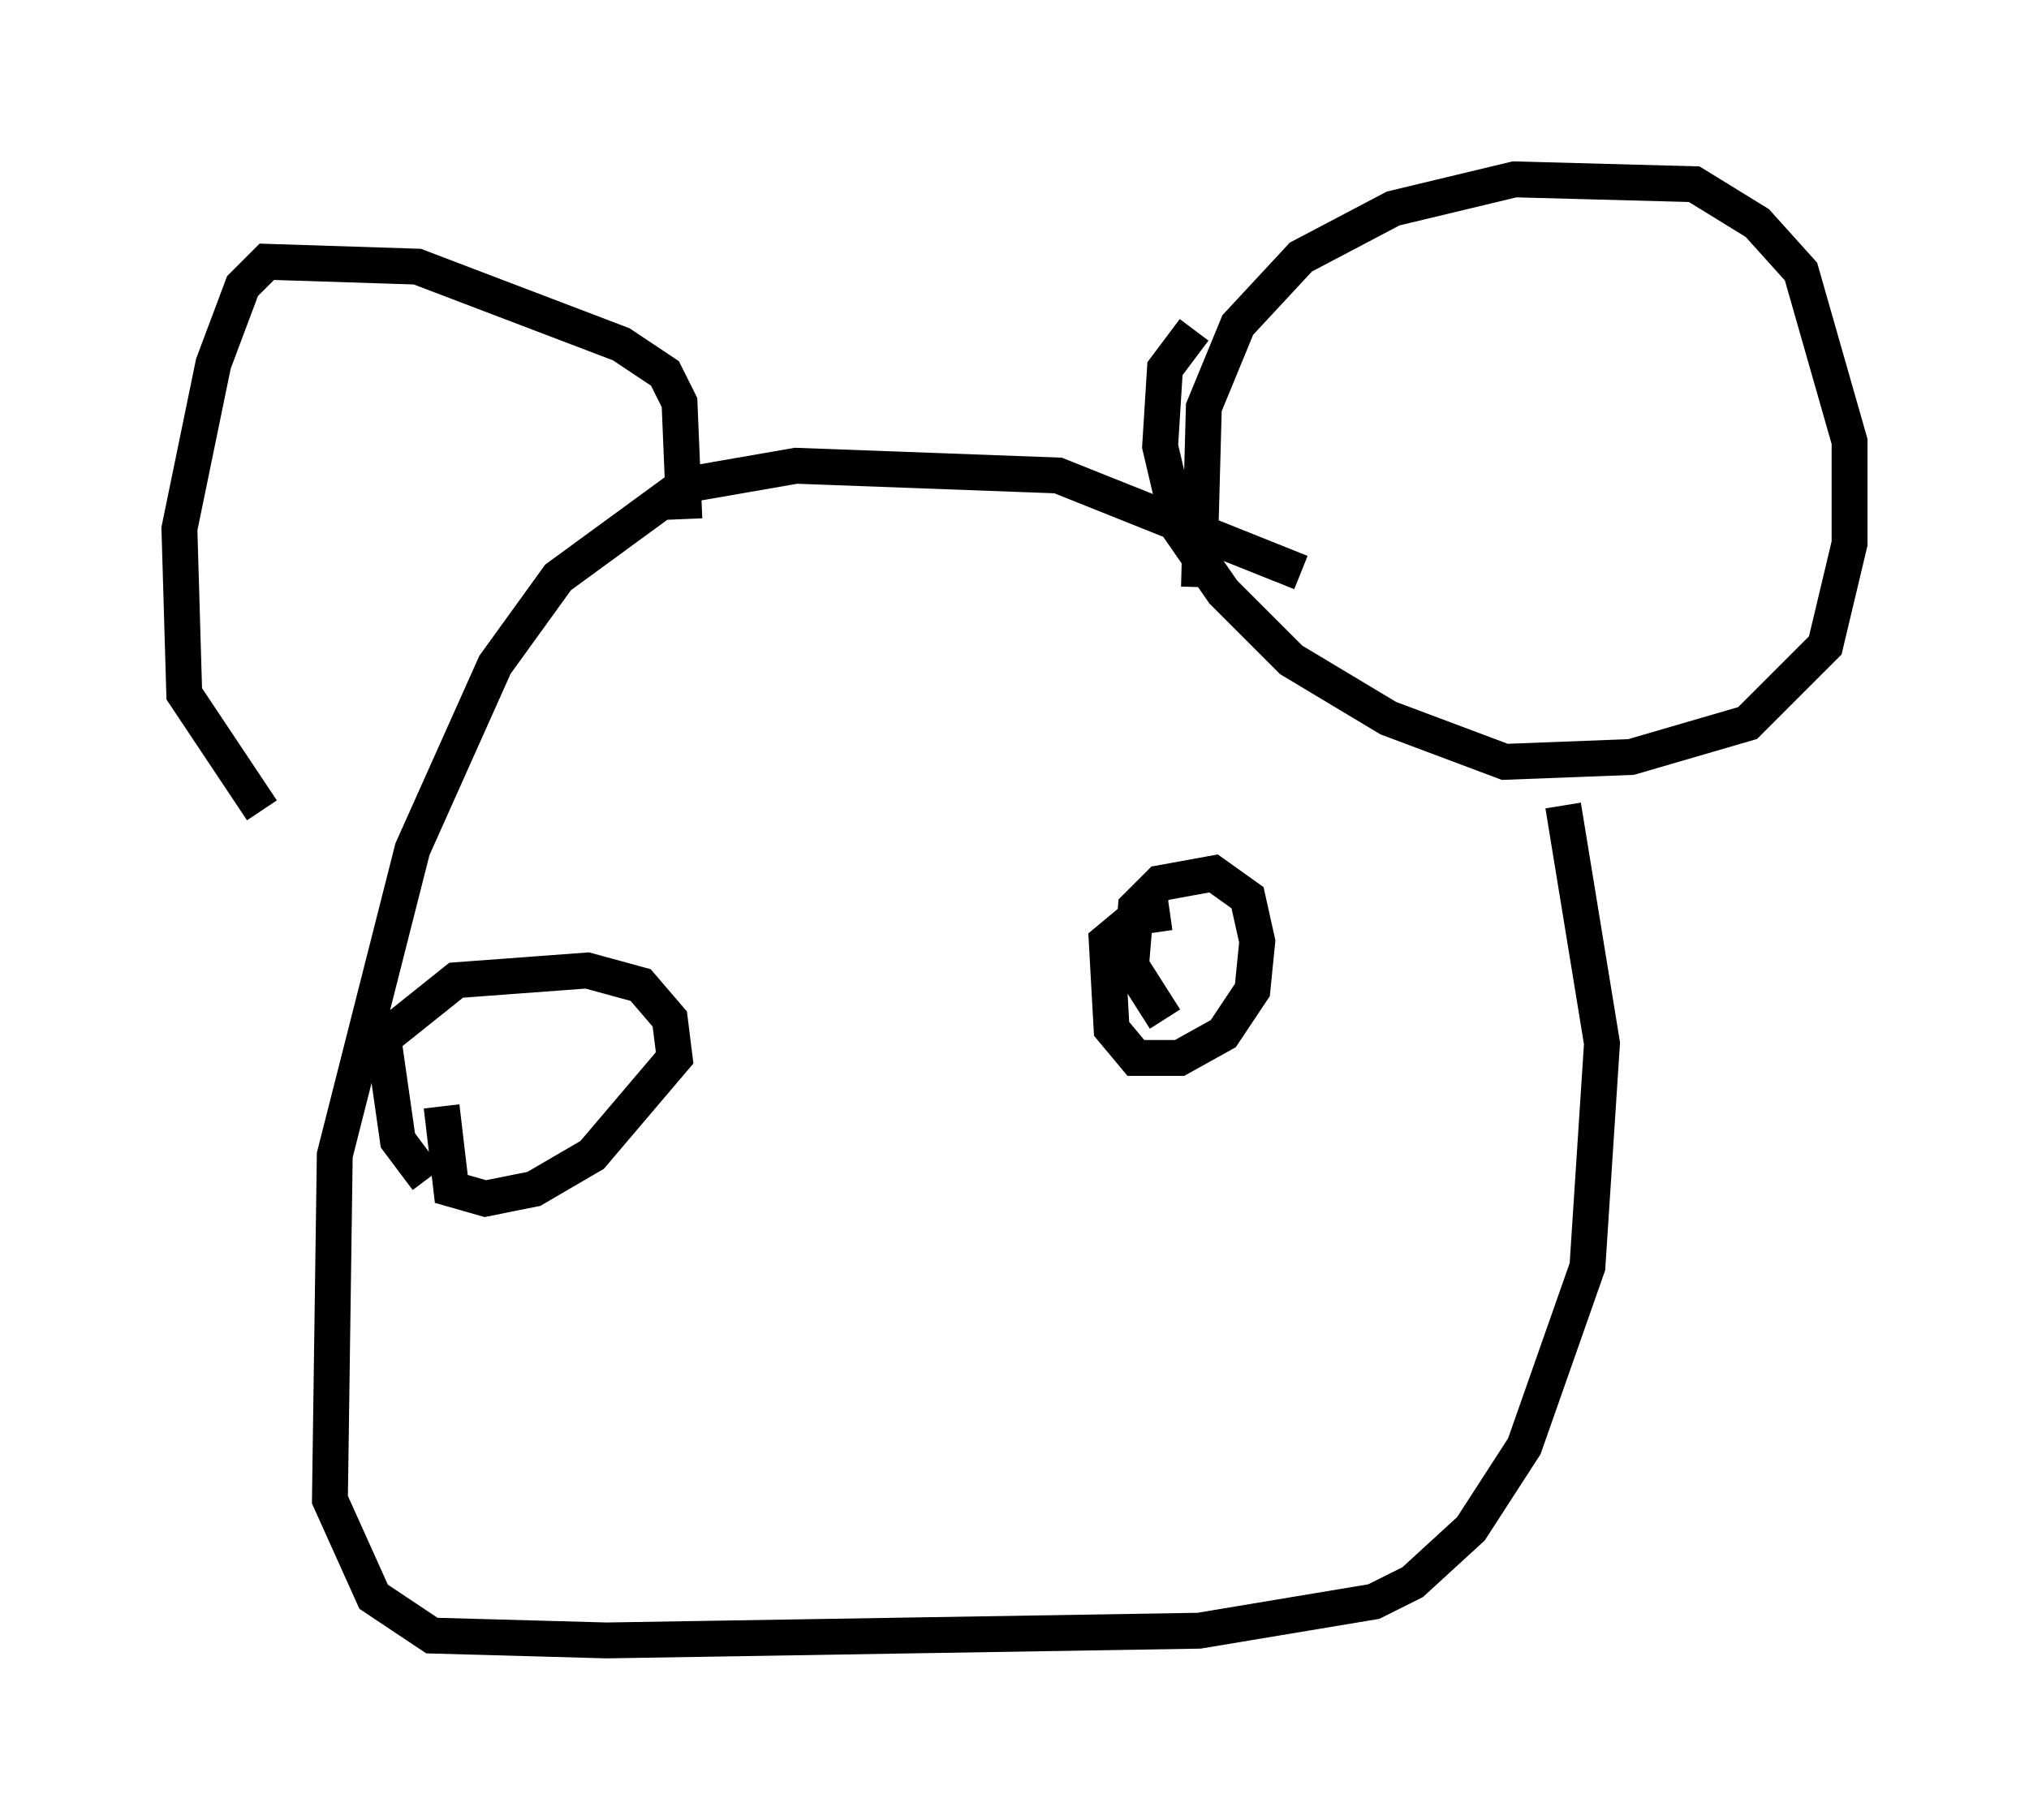 <?xml version="1.0" encoding="utf-8" ?>
<svg baseProfile="full" height="50.73" version="1.1" width="56.549" xmlns="http://www.w3.org/2000/svg" xmlns:ev="http://www.w3.org/2001/xml-events" xmlns:xlink="http://www.w3.org/1999/xlink"><defs /><rect fill="white" height="50.73" width="56.549" x="0" y="0" /><path d="M34.228, 17.043 m-0.812, -0.677 l0.135, -5.007 0.947, -2.3 l1.759, -1.894 2.571, -1.353 l3.383, -0.812 5.007, 0.135 l1.759, 1.083 1.218, 1.353 l1.353, 4.736 0.0, 2.842 l-0.677, 2.842 -2.165, 2.165 l-3.248, 0.947 -3.518, 0.135 l-3.248, -1.218 -2.706, -1.624 l-1.894, -1.894 -1.218, -1.759 l-0.541, -2.3 0.135, -2.165 l0.812, -1.083 m2.977, 6.766 l-6.766, -2.706 -7.307, -0.271 l-3.112, 0.541 -3.518, 2.571 l-1.759, 2.436 -2.3, 5.142 l-2.165, 8.525 -0.135, 9.607 l1.218, 2.706 1.624, 1.083 l4.871, 0.135 16.509, -0.271 l4.871, -0.812 1.083, -0.541 l1.624, -1.488 1.488, -2.3 l1.759, -5.007 0.406, -6.225 l-1.083, -6.631 m-11.096, 5.954 l-0.947, -1.488 0.135, -1.624 l0.677, -0.677 1.488, -0.271 l0.947, 0.677 0.271, 1.218 l-0.135, 1.353 -0.812, 1.218 l-1.218, 0.677 -1.218, 0.0 l-0.677, -0.812 -0.135, -2.436 l0.812, -0.677 0.947, -0.135 m-20.703, 7.442 l-0.812, -1.083 -0.406, -2.842 l2.03, -1.624 3.654, -0.271 l1.488, 0.406 0.812, 0.947 l0.135, 1.083 -2.3, 2.706 l-1.624, 0.947 -1.353, 0.271 l-0.947, -0.271 -0.271, -2.3 m6.766, -16.373 l-0.135, -3.248 -0.406, -0.812 l-1.218, -0.812 -5.683, -2.165 l-4.195, -0.135 -0.677, 0.677 l-0.812, 2.165 -0.947, 4.601 l0.135, 4.601 2.165, 3.248 " fill="none" stroke="black" stroke-width="1" /></svg>